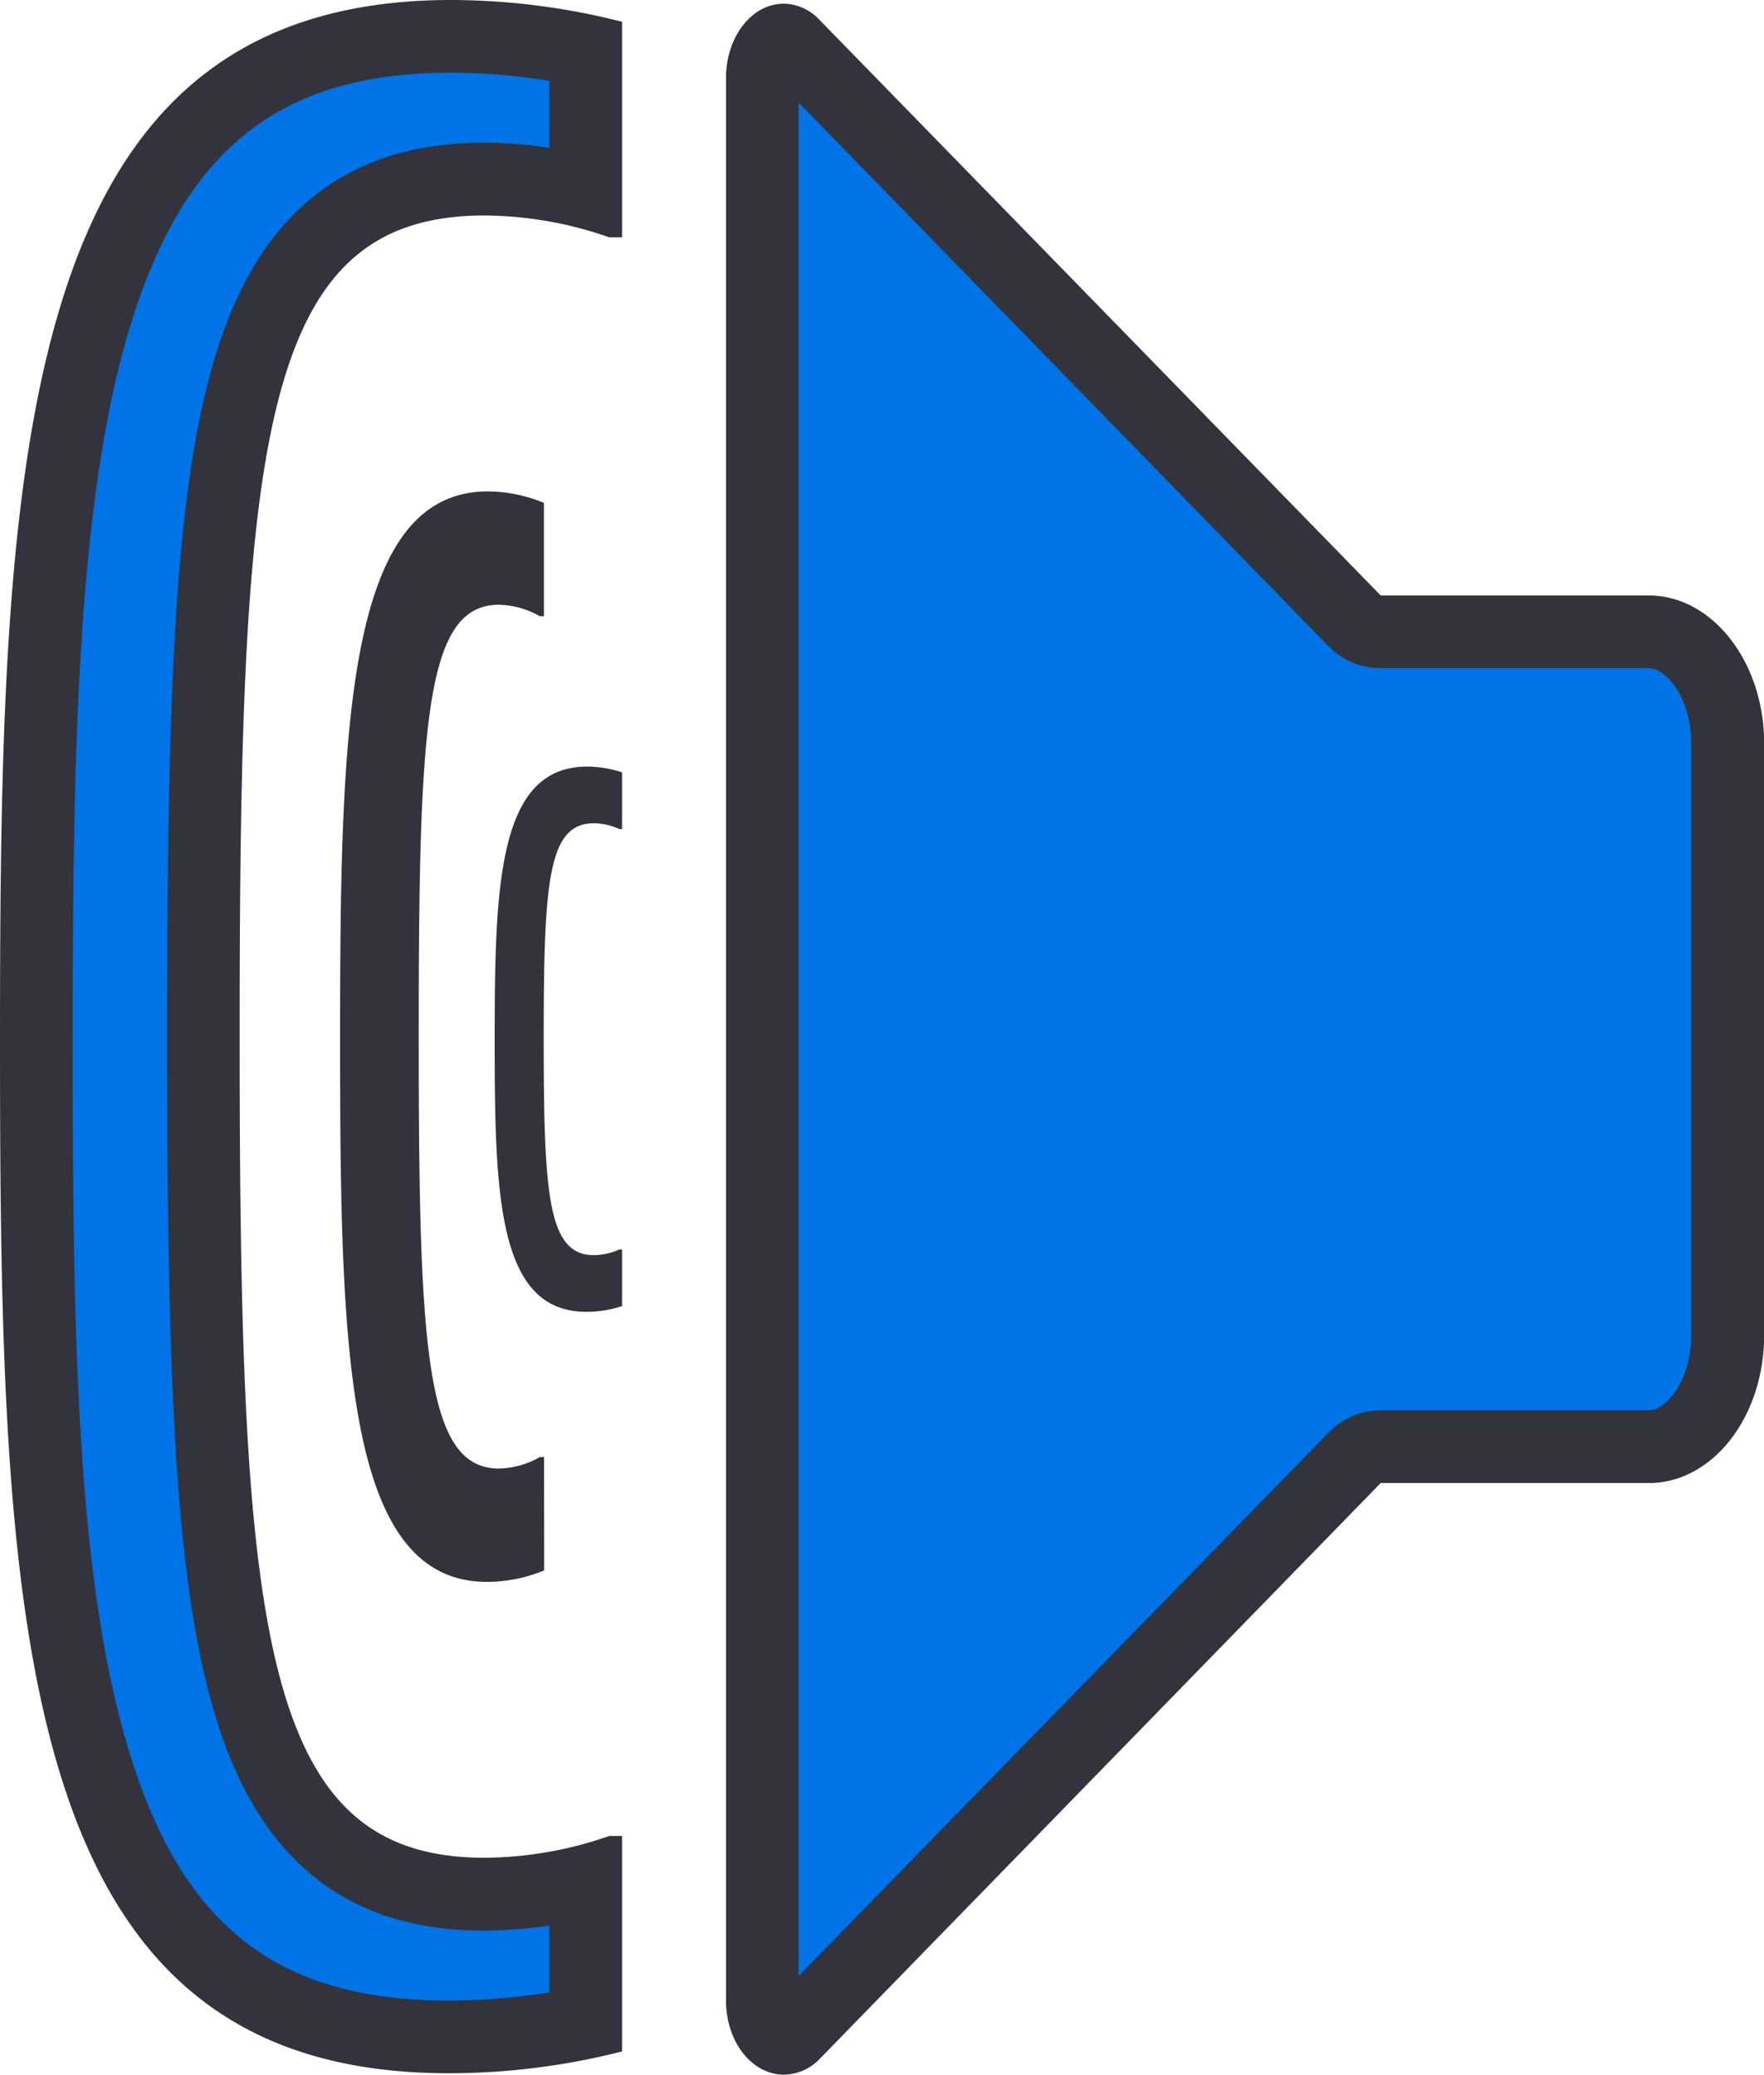 <svg xmlns="http://www.w3.org/2000/svg" viewBox="0 0 339.84 399.73"><path d="M151,392.73a2.42,2.42,0,0,1-1.16-.39c-1.42-.88-2.95-3.4-2.95-6.86V15c0-3.47,1.55-6,3-6.91A2.18,2.18,0,0,1,151,7.71a2.85,2.85,0,0,1,1.88,1L261,119.61a7,7,0,0,0,5,2.12h51.64c8.26,0,15.23,9.84,15.23,21.5v114c0,11.65-6.95,21.5-15.18,21.5H266a7,7,0,0,0-5,2.11L152.89,391.73A2.91,2.91,0,0,1,151,392.73Z" style="fill:#0073e6"/><path d="M153.84,19.74,255.94,124.5a14,14,0,0,0,10,4.23h51.64c3.36,0,8.23,5.65,8.23,14.5v114c0,8.85-4.85,14.5-8.18,14.5H266a14,14,0,0,0-10,4.23L153.84,380.73v-361M151,.71a9.33,9.33,0,0,0-4.85,1.41c-3.84,2.4-6.28,7.38-6.28,12.86v370.5c0,5.47,2.44,10.46,6.28,12.82a9.24,9.24,0,0,0,4.83,1.43,9.79,9.79,0,0,0,7-3.11L266,285.73h51.69c12.25,0,22.18-12.76,22.18-28.5v-114c0-15.71-10-28.5-22.23-28.5H266L157.88,3.83A9.59,9.59,0,0,0,151,.71Z" style="fill:#33333d"/><path d="M86.44,392.45c-35.65,0-56.58-15.93-67.85-51.67C7.85,306.77,7,259.3,7,200.78,7,80.21,12.38,7,86.93,7a130.68,130.68,0,0,1,25.91,2.74V37a80.94,80.94,0,0,0-19.52-2.52c-25,0-39.33,12.69-46.57,41.15-6.38,25.06-7.58,62.75-7.58,123.53,0,61.1,1.2,99,7.58,124.24,7.24,28.7,21.6,41.49,46.57,41.49a81.5,81.5,0,0,0,19.52-2.51v27.29A134.57,134.57,0,0,1,86.44,392.45Z" style="fill:#0073e6"/><path d="M86.93,14a120.85,120.85,0,0,1,18.91,1.57V28.49a84.26,84.26,0,0,0-12.53-1c-14.51,0-25.95,4-35,12.14C49.9,47.28,43.9,58.5,40,73.94c-6.56,25.77-7.8,63.91-7.8,125.26,0,61.67,1.24,100,7.79,126,3.92,15.54,9.91,26.82,18.31,34.49,9,8.27,20.51,12.28,35,12.28a84.32,84.32,0,0,0,12.53-1v12.9a124.47,124.47,0,0,1-19.4,1.58c-32.54,0-50.83-14-61.18-46.78C14.83,305.61,14,258.69,14,200.78c0-56.06.85-105.2,11.34-138.79S54.25,14,86.93,14m0-14C3,0,0,87.25,0,200.78c0,114,3,198.67,86.44,198.67a135.26,135.26,0,0,0,33.4-4.2V353.73h-2.46a73.79,73.79,0,0,1-24.07,4.2c-43.21,0-47.14-43.62-47.14-158.73,0-114.58,3.93-157.68,47.14-157.68a73.63,73.63,0,0,1,24.07,4.21h2.46V4.2A133.63,133.63,0,0,0,86.93,0Z" style="fill:#33333d"/><path d="M104.84,302.57a29.1,29.1,0,0,1-11,2.21c-27.35,0-28.32-44.51-28.32-104.5,0-59.71,1-105.6,28.48-105.6a28.77,28.77,0,0,1,10.79,2.21v21.84H104a16.55,16.55,0,0,0-7.88-2.21c-14.16,0-15.45,22.66-15.45,82.93,0,60.54,1.29,83.49,15.45,83.49a16.55,16.55,0,0,0,7.88-2.21h.81Z" style="fill:#33333d"/><path d="M119.84,251.65a22.14,22.14,0,0,1-6.84,1.1c-17.1,0-17.7-22.25-17.7-52.25,0-29.85.6-52.8,17.8-52.8a21.71,21.71,0,0,1,6.74,1.11v10.92h-.51a12.19,12.19,0,0,0-4.93-1.11c-8.85,0-9.65,11.34-9.65,41.47s.8,41.74,9.65,41.74a12.28,12.28,0,0,0,4.93-1.1h.51Z" style="fill:#33333d"/></svg>